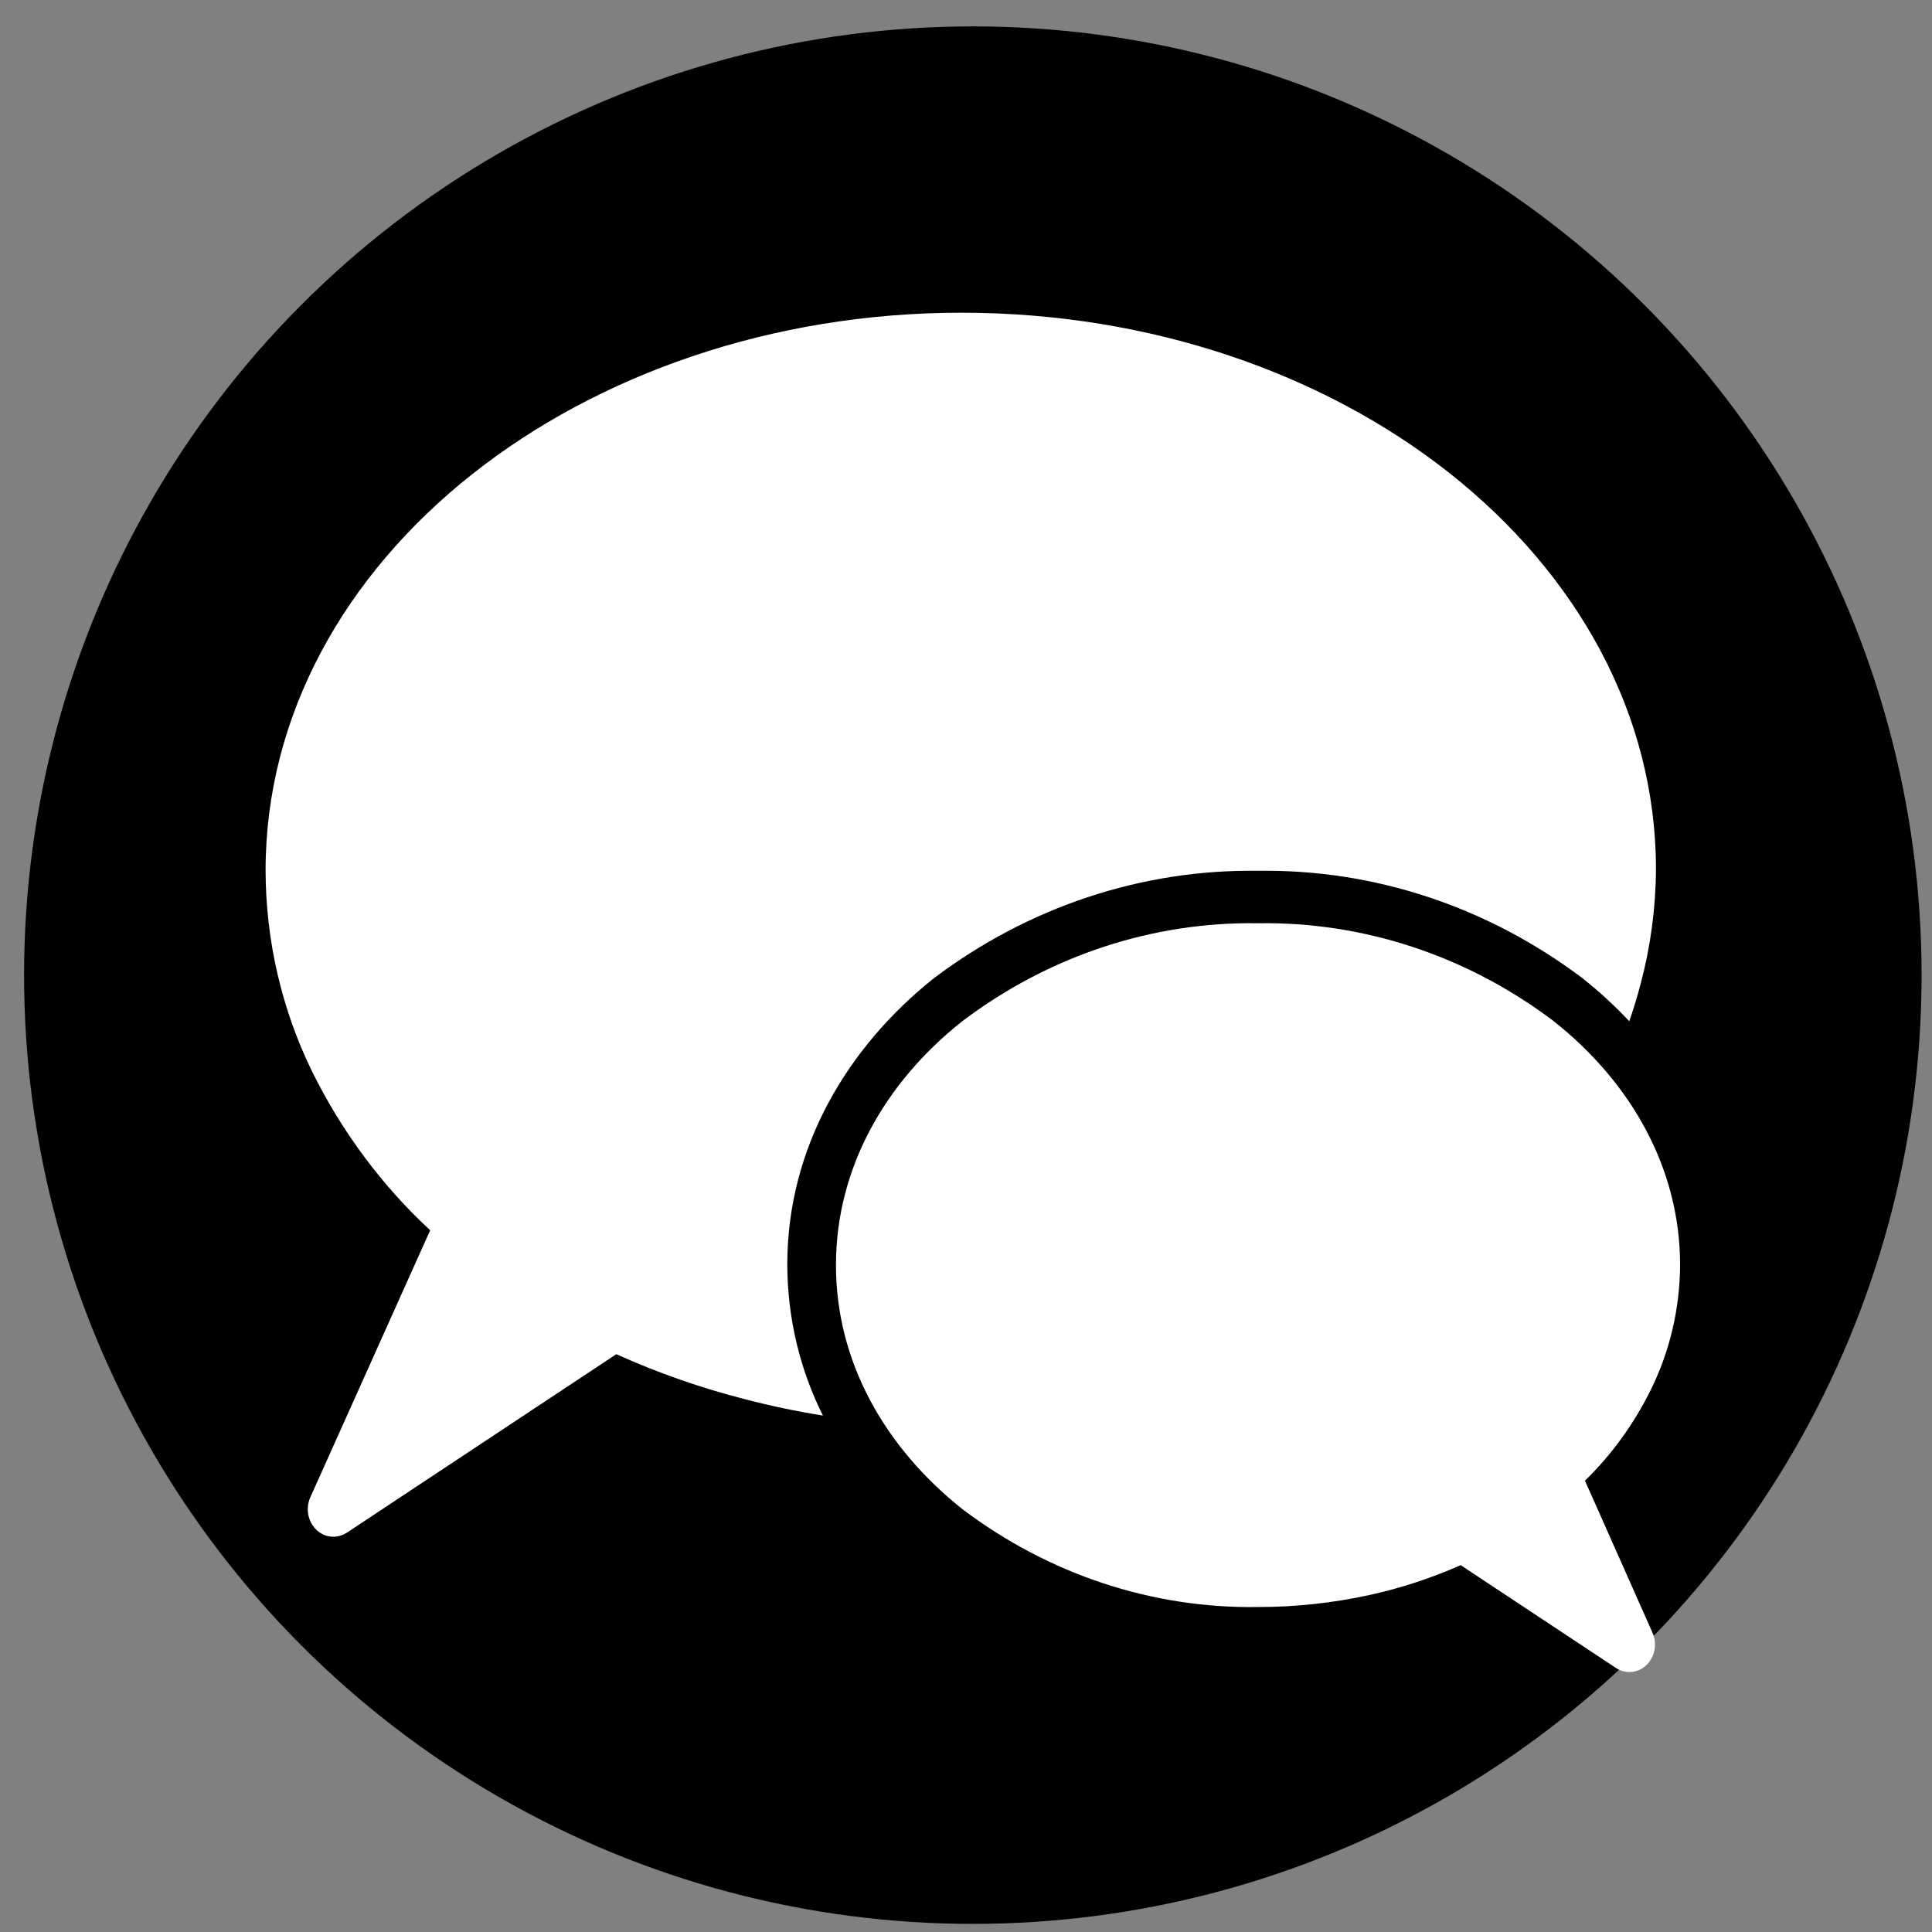 <svg width="56" height="56" viewBox="0 0 56 56" fill="none" xmlns="http://www.w3.org/2000/svg">
<rect x="0" y="0" width="56" height="56" fill="#808080" stroke="none"/>
<circle cx="28.198" cy="28.265" r="27.5" fill="black"/>
<g clip-path="url(#clip0)">
<path d="M42.014 13.712C38.382 10.843 33.378 9.064 27.864 9.064C22.349 9.064 17.315 10.871 13.687 13.745C9.989 16.671 7.698 20.739 7.698 25.232C7.703 27.266 8.168 29.269 9.052 31.069C9.916 32.813 11.075 34.37 12.469 35.66L8.999 43.39C8.816 43.784 8.965 44.263 9.333 44.46C9.566 44.585 9.843 44.569 10.063 44.419L17.864 39.252C19.075 39.797 20.325 40.234 21.602 40.559C22.335 40.751 23.085 40.908 23.853 41.031C23.177 39.683 22.822 38.177 22.82 36.647C22.82 33.244 24.579 30.337 27.068 28.355C29.818 26.281 33.108 25.191 36.469 25.241C39.83 25.191 43.12 26.281 45.87 28.355C46.35 28.734 46.802 29.151 47.225 29.601C47.351 29.239 47.462 28.873 47.559 28.502C47.844 27.427 47.992 26.316 47.999 25.198C47.999 20.697 45.712 16.638 42.014 13.712Z" fill="white"/>
<path d="M45.941 42.918C46.719 42.161 47.368 41.263 47.858 40.266C48.405 39.155 48.693 37.918 48.698 36.661C48.698 33.886 47.295 31.385 45.026 29.592C42.522 27.703 39.525 26.712 36.465 26.761C33.404 26.712 30.407 27.703 27.903 29.592C25.634 31.385 24.231 33.881 24.231 36.67C24.231 39.459 25.634 41.946 27.903 43.749C30.407 45.638 33.404 46.629 36.465 46.58C37.552 46.581 38.636 46.464 39.701 46.231C40.604 46.033 41.487 45.743 42.339 45.367L46.829 48.34C47.175 48.577 47.635 48.468 47.855 48.096C47.995 47.86 48.01 47.562 47.893 47.312L45.941 42.918Z" fill="white"/>
</g>
<defs>
<clipPath id="clip0">
<rect x="7.698" y="6.765" width="41" height="44" fill="white"/>
</clipPath>
</defs>
</svg>
